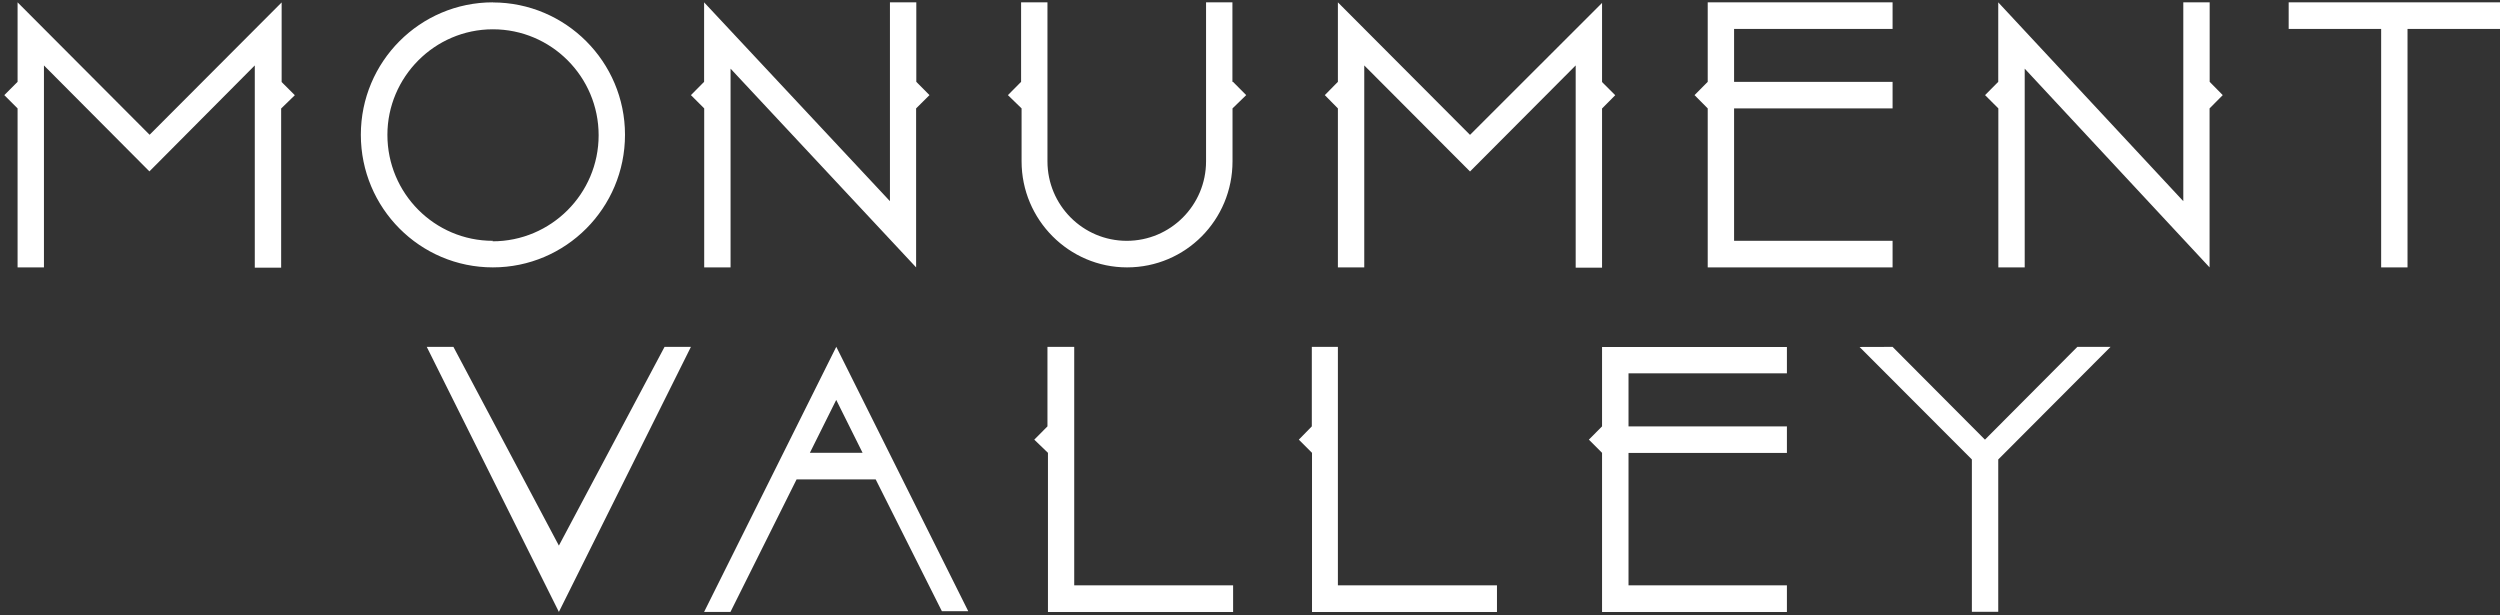 <svg width="256" height="63" viewBox="0 0 256 63" xmlns="http://www.w3.org/2000/svg">
  <rect x="0" y="0" width="256" height="63" fill="#333333" stroke="none"/>
  <title>
    mv-logotype-white
  </title>
  <path d="M126.2 8.38V.24h-2.7v16.28c0 4.5-3.64 8.14-8.12 8.14-4.48 0-8.12-3.64-8.12-8.14V.24h-2.7v8.14l-1.35 1.36 1.4 1.36v5.42c0 6 4.87 10.86 10.8 10.86 6 0 10.8-4.86 10.8-10.86V11.1l1.4-1.36-1.35-1.36zm-124.4 19V11.1L.44 9.74 1.8 8.38V.24L15.32 13.8 28.84.25V8.4l1.35 1.35-1.4 1.36v16.3h-2.7V6.7L15.3 17.55 4.5 6.7v20.68m132.5 0V11.1l-1.34-1.36L137 8.38V.24l13.53 13.57L164.05.3v8.1l1.35 1.35-1.35 1.36v16.3h-2.7V6.7l-10.82 10.86L139.7 6.7v20.68M174.87.24v8.14l-1.35 1.36 1.35 1.36v16.28h18.93v-2.72h-16.23V11.1h16.23V8.38h-16.23V2.96h16.23V.24m-29.75 35.28v8.14l-1.35 1.36 1.35 1.35v16.3h18.93v-2.73h-16.22V46.38h16.22v-2.72h-16.22v-5.43h16.22v-2.7h-18.93m26.37 0l11.5 11.52v15.6h2.7v-15.6l11.5-11.53h-3.4l-9.46 9.5-9.46-9.5M50.47.24C43 .24 36.95 6.32 36.95 13.8c0 7.5 6.05 13.58 13.52 13.58S64 21.3 64 13.8C64 6.33 57.93.25 50.46.25zm0 24.42c-5.97 0-10.8-4.86-10.8-10.85C39.67 7.9 44.5 3 50.47 3 56.45 3 61.3 7.86 61.3 13.85c0 6-4.88 10.86-10.86 10.86zM72.1.24v8.14l-1.35 1.36 1.36 1.36v16.28h2.7V7.03l19 20.35V11.1l1.37-1.36-1.35-1.36V.24h-2.7V20.6M204.62.24v8.14l-1.35 1.36 1.36 1.36v16.28h2.7V7.03l18.93 20.35V11.1l1.35-1.36-1.34-1.36V.24h-2.7V20.6M234.36.24v2.72h9.47v24.42h2.7V2.96H256V.24M43.7 35.52l13.53 27.14 13.52-27.14h-2.7L57.23 55.87l-10.8-20.35m39.2 0L72.1 62.66h2.7l6.77-13.57h8.1l6.78 13.5h2.7L85.63 35.5zm-2.7 10.85l2.7-5.42 2.7 5.42h-5.4zm24.33-10.85v8.14l-1.35 1.36 1.4 1.35v16.3h18.96v-2.73H110V35.52m24.33 0v8.14L133 45.02l1.35 1.35v16.3h18.94v-2.73H137V35.52" fill="#FFFFFF" fill-rule="evenodd"/>
</svg>
